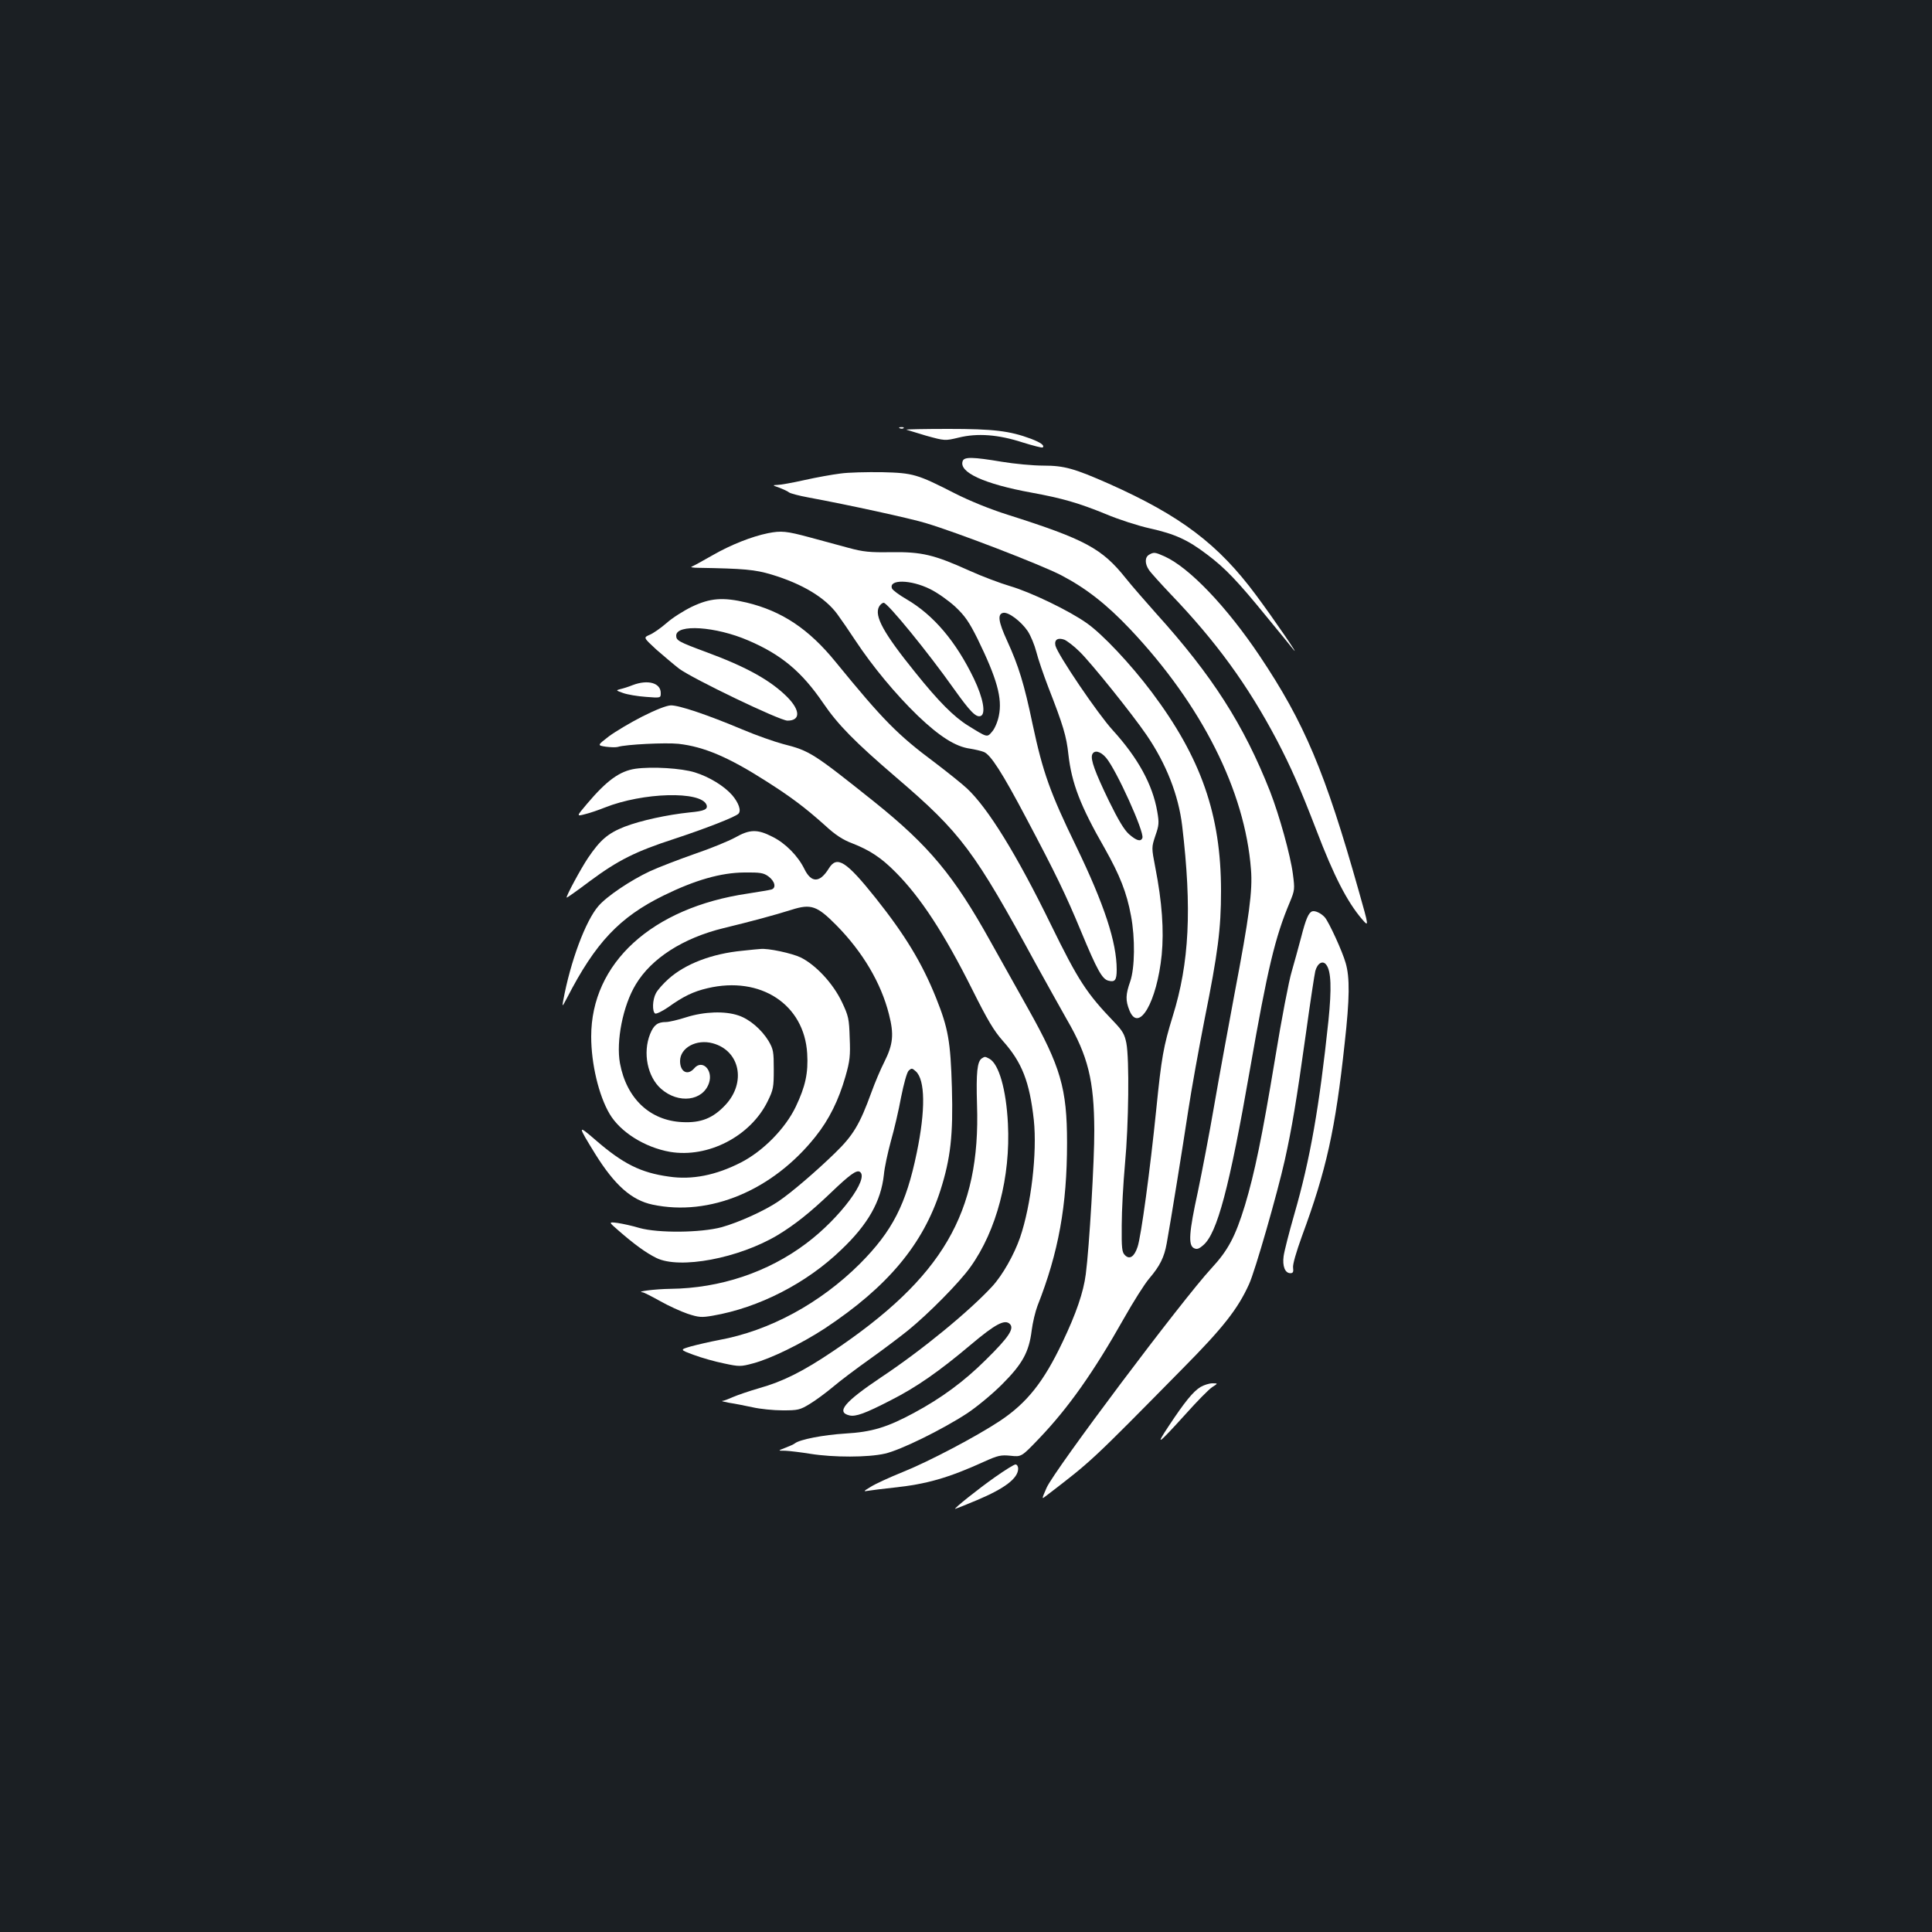 <?xml version="1.0" standalone="no"?>
<!DOCTYPE svg PUBLIC "-//W3C//DTD SVG 20010904//EN"
 "http://www.w3.org/TR/2001/REC-SVG-20010904/DTD/svg10.dtd">
<svg version="1.0" xmlns="http://www.w3.org/2000/svg"
 width="1000pt" height="1000pt" viewBox="0 0 1000 1000"
 preserveAspectRatio="xMidYMid meet">
<rect width="100%" height="100%" fill="#1b1f23"/>
<g transform="translate(0,1000) scale(0.1,-0.1)"
fill="#ffffff" stroke="none">
<path d="M4658 7783 c7 -3 16 -2 19 1 4 3 -2 6 -13 5 -11 0 -14 -3 -6 -6z"/>
<path d="M4691 7776 c2 -1 48 -15 102 -31 98 -27 98 -27 169 -10 97 24 205 16
331 -25 55 -17 101 -29 104 -26 11 10 -9 25 -61 45 -110 41 -194 51 -427 51
-122 0 -220 -2 -218 -4z"/>
<path d="M4983 7614 c-22 -58 110 -119 357 -164 158 -29 242 -53 384 -111 66
-28 169 -61 228 -74 130 -29 196 -59 297 -136 92 -69 157 -137 306 -320 61
-74 123 -150 138 -169 45 -56 -98 154 -192 280 -195 263 -389 410 -761 576
-179 79 -231 94 -339 94 -53 0 -150 9 -216 20 -149 25 -194 26 -202 4z"/>
<path d="M4350 7549 c-41 -5 -125 -20 -187 -34 -62 -14 -125 -25 -140 -25 -26
-1 -25 -2 10 -14 20 -8 43 -18 50 -24 7 -6 53 -18 102 -27 206 -38 526 -108
605 -132 162 -48 595 -215 702 -270 128 -67 234 -149 358 -280 370 -392 594
-836 625 -1243 9 -110 -9 -244 -85 -643 -32 -172 -80 -431 -105 -577 -25 -146
-64 -348 -85 -449 -46 -210 -50 -275 -21 -291 16 -8 26 -5 49 15 72 61 135
297 242 911 91 521 130 684 206 864 26 63 26 68 16 146 -13 99 -70 303 -118
427 -136 345 -299 600 -590 922 -55 62 -126 143 -157 182 -123 154 -209 201
-612 329 -92 29 -197 72 -272 110 -196 100 -216 106 -378 110 -77 1 -174 -1
-215 -7z"/>
<path d="M3974 7240 c-83 -17 -192 -60 -284 -113 -52 -30 -102 -57 -110 -60
-8 -3 8 -6 35 -6 235 -4 293 -9 379 -35 159 -48 277 -119 340 -205 19 -26 62
-88 94 -137 88 -133 207 -277 323 -389 112 -107 195 -160 270 -170 24 -4 56
-11 71 -17 35 -13 96 -108 220 -343 151 -285 204 -394 284 -587 83 -200 109
-246 141 -254 34 -9 43 3 43 57 0 142 -64 337 -210 639 -135 278 -172 382
-225 630 -44 211 -73 304 -132 433 -46 100 -51 139 -20 145 27 5 92 -44 126
-94 16 -24 36 -73 45 -108 9 -36 37 -118 62 -183 77 -197 94 -254 104 -348 17
-149 61 -265 189 -488 77 -137 113 -227 135 -347 22 -116 20 -270 -4 -340 -24
-68 -25 -98 -4 -150 48 -119 142 43 167 288 12 127 2 272 -33 451 -20 104 -20
104 0 165 19 54 20 67 10 125 -24 140 -100 278 -230 421 -78 85 -285 391 -297
438 -7 31 12 43 46 31 14 -6 50 -33 79 -62 58 -56 272 -322 347 -432 101 -148
165 -310 184 -470 51 -430 37 -709 -49 -985 -48 -156 -58 -212 -85 -480 -32
-316 -79 -662 -97 -714 -17 -51 -41 -67 -65 -43 -16 15 -18 37 -17 155 0 75 8
219 17 319 19 202 23 541 7 624 -9 45 -19 63 -63 109 -143 149 -185 213 -327
503 -177 363 -327 606 -436 707 -27 25 -101 84 -164 132 -195 145 -270 222
-515 522 -139 171 -278 263 -460 307 -123 29 -189 24 -285 -22 -41 -20 -100
-57 -130 -84 -30 -26 -70 -54 -88 -61 -32 -14 -32 -14 35 -76 38 -33 91 -78
118 -99 70 -52 521 -269 561 -269 67 0 67 52 1 120 -87 88 -213 158 -422 235
-143 53 -155 60 -155 85 0 61 204 48 373 -25 171 -73 277 -162 387 -323 77
-113 162 -200 380 -387 335 -287 402 -377 722 -965 53 -96 125 -225 160 -287
110 -189 141 -317 142 -573 1 -153 -26 -608 -44 -745 -12 -94 -50 -204 -120
-351 -98 -207 -185 -316 -325 -409 -121 -80 -365 -209 -502 -264 -67 -27 -141
-61 -165 -76 -40 -24 -41 -26 -13 -21 17 3 75 10 130 16 171 18 283 50 470
135 71 32 86 35 136 30 56 -6 56 -6 147 89 152 159 282 343 440 623 48 85 106
177 130 205 56 66 78 110 91 183 22 122 81 487 111 685 17 113 56 327 85 475
69 343 85 468 85 663 0 395 -103 689 -359 1030 -109 145 -254 299 -335 356
-91 65 -291 161 -397 192 -51 15 -147 51 -213 81 -182 82 -245 97 -403 95
-111 -2 -146 2 -220 22 -48 13 -140 38 -203 55 -119 32 -146 35 -216 21z m840
-289 c37 -18 95 -59 130 -91 51 -48 72 -79 116 -167 100 -205 129 -307 110
-398 -6 -31 -22 -68 -35 -82 -26 -31 -24 -31 -124 31 -73 45 -153 125 -274
276 -164 203 -213 292 -187 340 6 11 17 20 24 20 20 0 227 -253 363 -445 84
-118 115 -150 139 -141 28 11 13 93 -35 193 -93 193 -209 330 -350 412 -38 22
-71 47 -74 55 -19 48 96 47 197 -3z m911 -873 c54 -64 199 -385 188 -415 -8
-21 -30 -15 -69 19 -25 22 -56 74 -104 172 -73 151 -96 215 -87 240 10 26 43
18 72 -16z"/>
<path d="M5948 7129 c-23 -13 -23 -47 -1 -79 9 -14 60 -70 112 -125 235 -245
399 -470 550 -756 73 -140 119 -244 205 -467 90 -236 159 -370 236 -460 36
-41 36 -41 -17 146 -174 617 -282 872 -513 1217 -171 255 -364 457 -492 515
-49 22 -56 23 -80 9z"/>
<path d="M3275 6454 c-22 -9 -51 -18 -65 -21 -23 -6 -22 -7 15 -20 22 -8 75
-17 118 -20 77 -6 77 -6 77 20 0 52 -66 71 -145 41z"/>
<path d="M3324 6291 c-61 -31 -138 -77 -172 -102 -61 -47 -61 -47 -16 -54 24
-3 52 -4 62 -1 41 13 247 23 314 16 132 -15 259 -69 453 -193 129 -82 201
-136 305 -229 54 -50 93 -75 141 -93 90 -35 151 -75 224 -149 129 -129 252
-317 398 -609 78 -156 111 -212 158 -265 99 -111 138 -211 160 -409 18 -170
-14 -441 -71 -608 -31 -89 -90 -194 -144 -253 -118 -128 -363 -330 -577 -472
-189 -127 -232 -179 -163 -196 33 -8 82 10 214 78 134 68 250 149 415 288 127
107 176 133 202 107 24 -24 -6 -69 -126 -187 -111 -110 -227 -196 -372 -274
-138 -74 -216 -98 -354 -106 -114 -7 -237 -31 -261 -51 -6 -5 -29 -15 -50 -23
-39 -15 -39 -15 1 -15 22 -1 81 -8 130 -16 119 -19 298 -19 385 1 81 18 296
124 425 208 50 33 131 100 181 150 106 106 140 167 154 280 5 40 19 98 30 127
109 276 153 519 153 844 0 281 -33 394 -202 695 -54 96 -142 254 -196 350
-188 338 -316 492 -600 720 -317 253 -334 264 -472 299 -45 12 -139 45 -210
75 -183 77 -329 126 -371 125 -23 -1 -79 -23 -148 -58z"/>
<path d="M3289 6021 c-81 -12 -148 -60 -251 -182 -55 -65 -55 -65 -9 -53 25 6
71 22 101 34 198 79 499 87 527 14 8 -23 -11 -32 -87 -39 -116 -12 -254 -42
-337 -74 -86 -34 -126 -68 -189 -161 -36 -53 -116 -201 -111 -206 1 -2 56 37
121 86 146 108 236 153 436 218 161 53 315 113 332 130 16 16 1 57 -32 96 -42
48 -119 95 -193 118 -70 22 -222 31 -308 19z"/>
<path d="M3805 5665 c-33 -18 -127 -57 -210 -85 -82 -29 -187 -69 -232 -90
-98 -46 -221 -128 -265 -179 -67 -76 -146 -289 -183 -491 -6 -33 -5 -32 20 15
147 286 272 418 500 530 163 80 296 118 417 119 83 1 100 -2 125 -20 34 -25
42 -60 16 -68 -10 -3 -65 -12 -122 -21 -497 -73 -811 -360 -811 -740 0 -141
39 -305 95 -400 55 -94 182 -174 313 -197 196 -33 416 80 505 261 30 61 32 73
32 166 0 91 -2 104 -27 147 -36 59 -98 113 -156 132 -70 24 -177 20 -269 -9
-43 -14 -91 -25 -106 -25 -43 0 -63 -15 -82 -62 -39 -97 -14 -222 57 -284 90
-79 217 -63 248 31 22 67 -36 124 -77 75 -34 -39 -73 -18 -73 38 0 69 85 115
169 92 141 -38 175 -203 65 -320 -64 -68 -126 -93 -223 -88 -167 8 -288 122
-322 304 -21 114 15 299 82 409 81 135 245 240 454 291 144 35 263 67 352 95
101 32 132 21 232 -80 136 -138 231 -298 272 -460 27 -105 22 -156 -24 -248
-19 -37 -49 -108 -67 -158 -60 -165 -94 -222 -189 -314 -100 -97 -225 -204
-293 -250 -73 -49 -204 -108 -293 -133 -109 -29 -328 -31 -425 -4 -36 11 -87
22 -113 26 -48 6 -48 6 4 -39 80 -70 143 -116 196 -142 121 -60 427 -2 628
118 89 54 167 116 274 218 99 95 134 120 151 110 52 -32 -102 -240 -277 -371
-198 -149 -445 -232 -703 -235 -79 -1 -182 -14 -144 -18 6 0 47 -21 90 -45 44
-25 108 -54 143 -66 58 -19 72 -20 130 -10 238 41 485 167 666 342 138 131
205 250 220 388 3 36 20 114 36 173 17 59 41 162 53 228 14 70 30 128 39 137
15 14 18 14 37 -3 49 -44 51 -201 5 -422 -55 -267 -126 -405 -294 -574 -206
-205 -467 -347 -730 -395 -47 -9 -112 -24 -145 -33 -58 -17 -58 -17 15 -44 40
-15 111 -35 156 -44 79 -17 87 -17 150 0 92 24 251 102 372 181 325 215 509
435 599 716 52 164 66 284 59 530 -7 240 -19 308 -82 465 -73 182 -161 326
-312 516 -154 193 -201 222 -243 154 -47 -76 -91 -76 -127 -2 -33 67 -98 133
-165 166 -78 40 -117 39 -193 -4z"/>
<path d="M6792 5283 c-19 -7 -33 -39 -58 -137 -13 -50 -35 -128 -48 -174 -14
-45 -53 -247 -86 -450 -68 -410 -106 -593 -156 -760 -50 -163 -87 -233 -174
-327 -150 -162 -814 -1046 -853 -1136 -26 -60 -26 -60 -3 -42 240 184 228 173
707 659 210 212 286 309 344 437 31 67 146 468 185 642 37 167 60 303 110 660
22 160 44 303 48 319 11 41 39 57 57 32 25 -33 28 -121 11 -289 -47 -444 -94
-716 -177 -1003 -27 -94 -52 -192 -55 -216 -7 -51 7 -88 35 -88 13 0 17 6 14
28 -3 16 16 81 46 164 126 341 173 552 221 998 26 233 27 341 5 416 -17 60
-85 208 -107 235 -18 21 -50 37 -66 32z"/>
<path d="M3843 5079 c-158 -15 -296 -68 -383 -146 -28 -25 -57 -58 -65 -74
-18 -33 -20 -95 -4 -105 6 -3 36 11 68 33 78 56 130 81 203 98 275 65 501 -84
516 -338 6 -100 -9 -170 -59 -275 -54 -113 -169 -230 -284 -289 -129 -66 -253
-91 -373 -73 -145 20 -237 66 -378 188 -96 83 -96 80 -3 -71 101 -162 188
-239 296 -262 296 -63 622 73 844 352 71 89 120 189 155 311 23 80 26 108 22
200 -3 99 -6 113 -40 185 -46 97 -135 192 -213 231 -46 22 -170 49 -210 44 -5
0 -47 -4 -92 -9z"/>
<path d="M5082 4522 c-24 -16 -30 -73 -25 -239 19 -560 -178 -896 -747 -1278
-156 -105 -259 -156 -380 -190 -52 -15 -113 -36 -136 -46 -23 -10 -47 -20 -55
-20 -8 -1 9 -5 36 -10 28 -4 82 -15 120 -23 39 -9 109 -16 156 -16 79 0 89 2
140 33 30 18 84 58 120 88 35 30 120 94 189 143 69 49 159 117 200 150 106 86
267 249 323 328 136 190 208 467 194 742 -9 178 -47 309 -96 336 -23 12 -23
12 -39 2z"/>
<path d="M6214 2821 c-38 -23 -82 -77 -164 -201 -73 -110 -58 -99 88 62 58 65
119 127 136 138 31 20 31 20 1 20 -16 0 -44 -9 -61 -19z"/>
<path d="M5151 2355 c-87 -61 -217 -165 -207 -165 2 0 53 20 112 45 145 61
213 113 214 163 0 12 -6 22 -14 22 -7 0 -54 -29 -105 -65z"/>
</g>
</svg>
